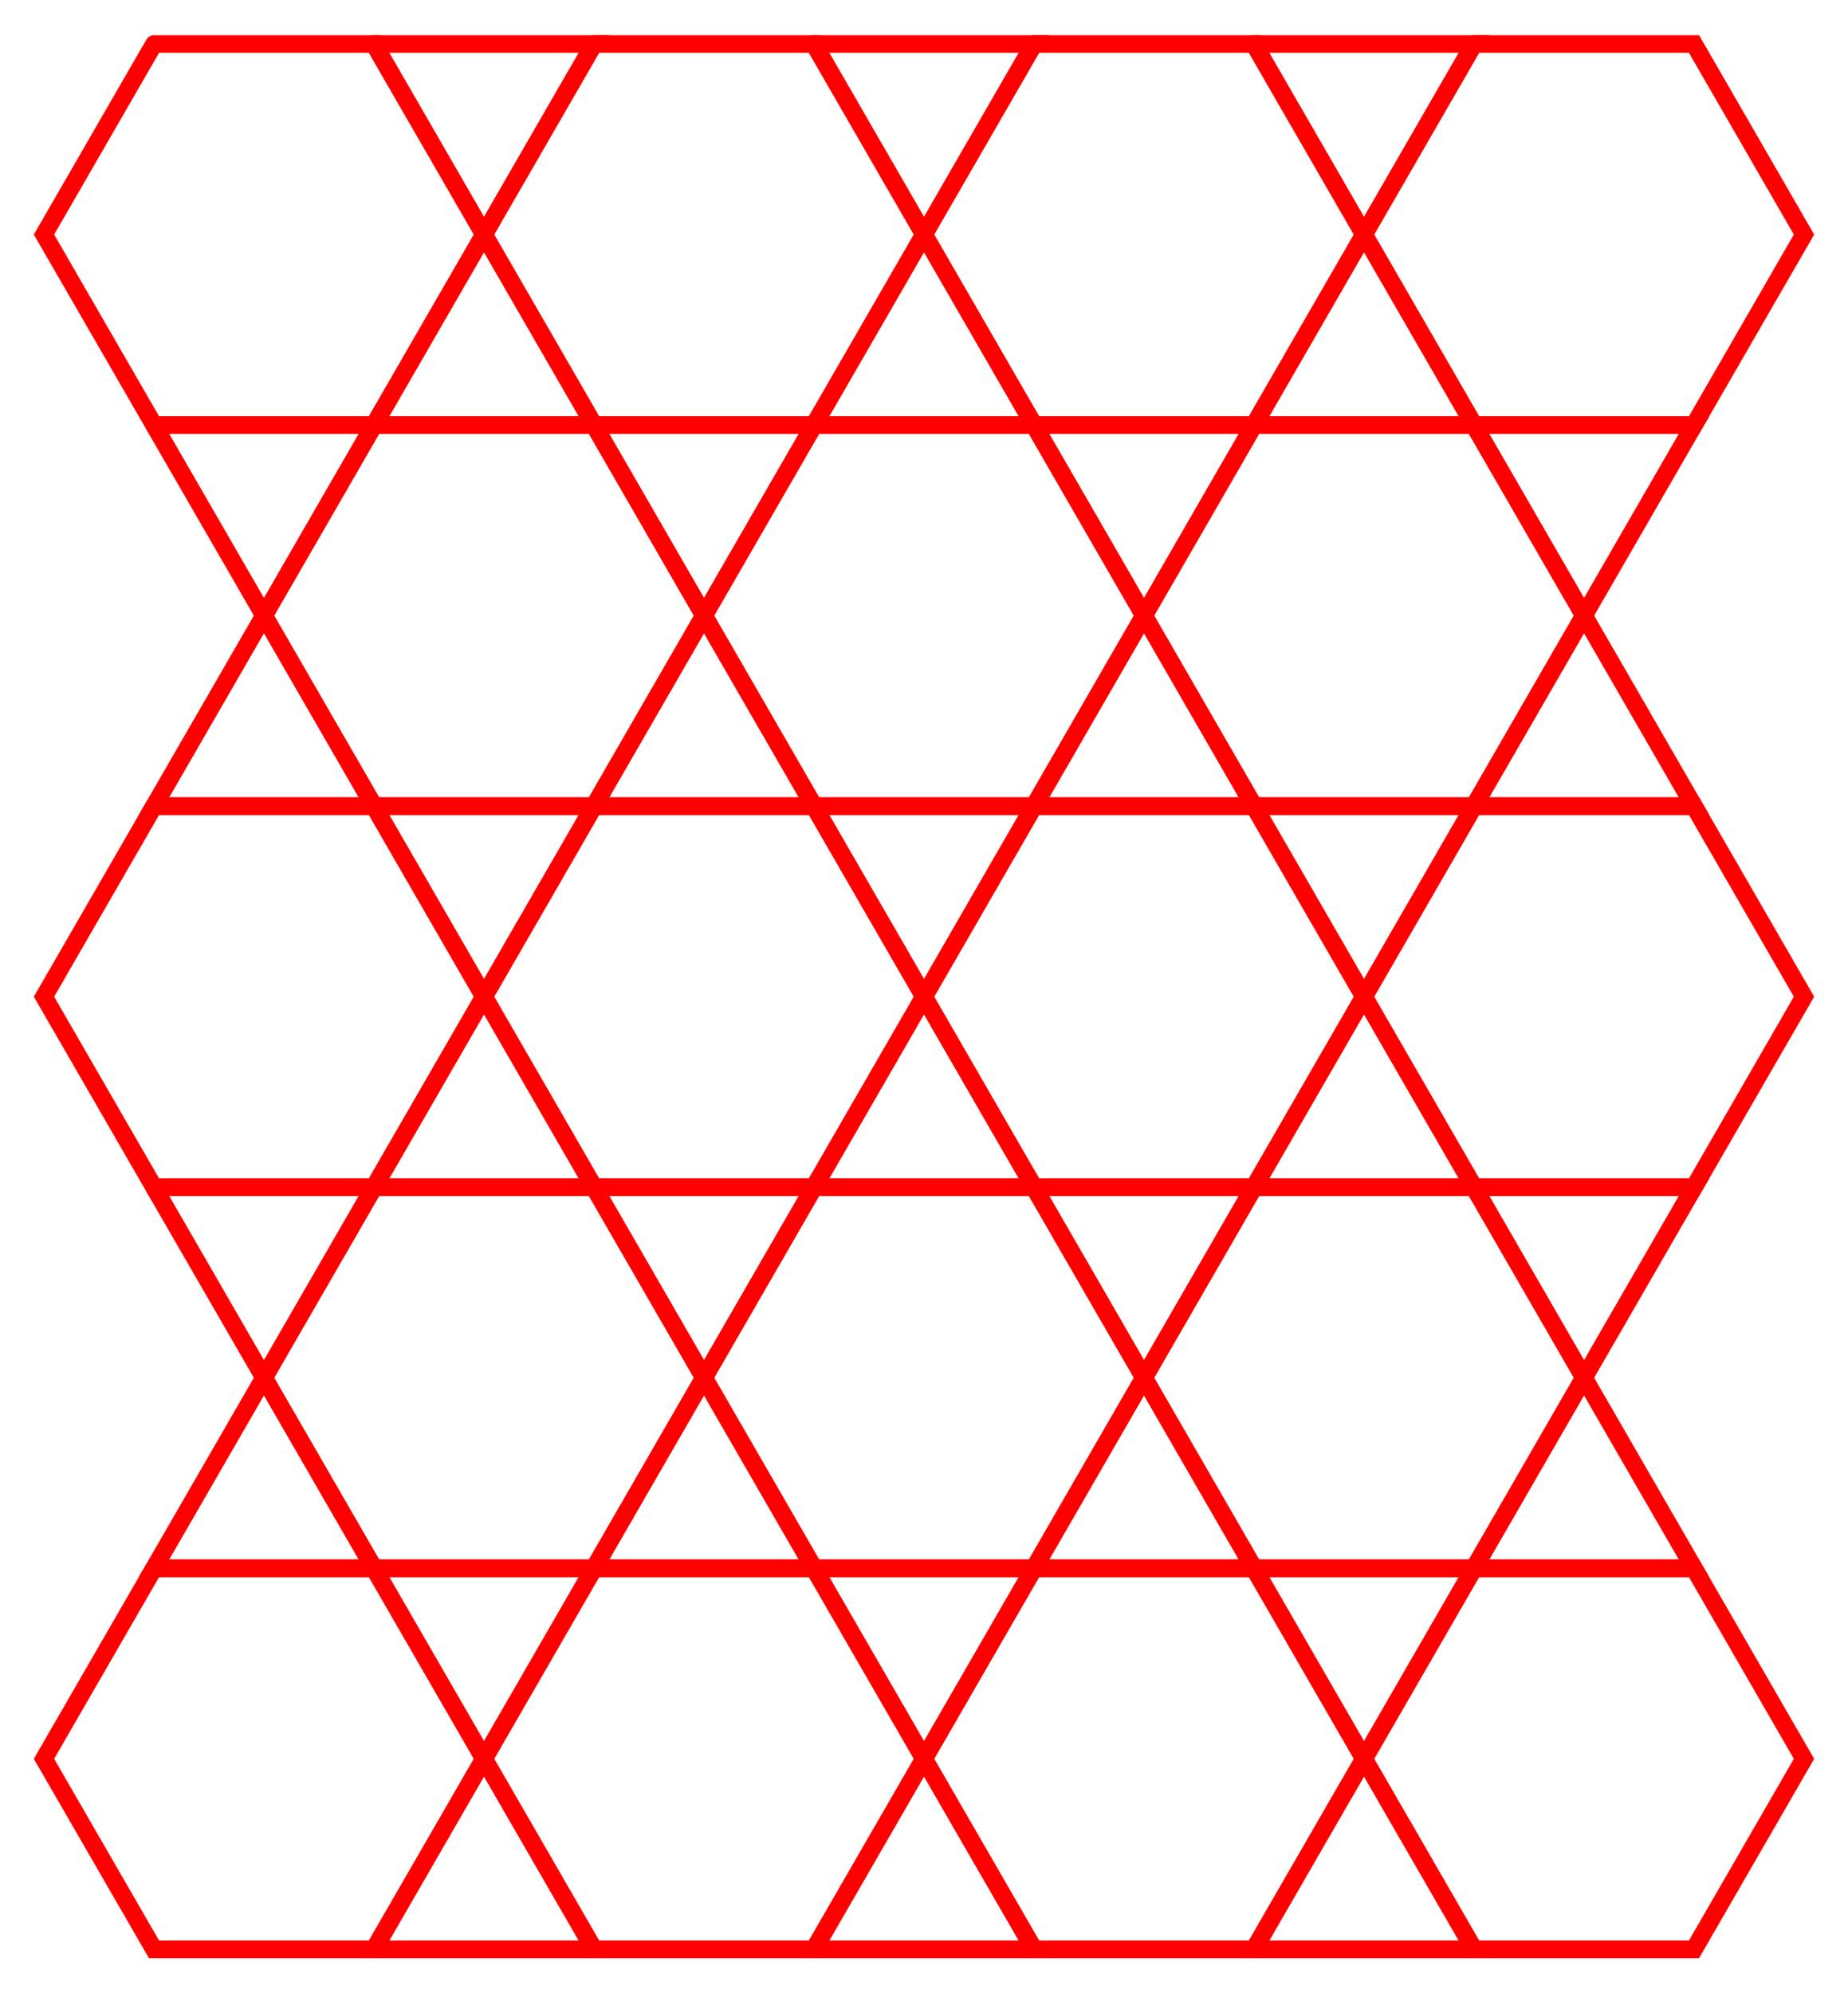 <?xml version="1.0" encoding="UTF-8" standalone="no"?>
<!DOCTYPE svg PUBLIC "-//W3C//DTD SVG 1.1//EN" "http://www.w3.org/Graphics/SVG/1.1/DTD/svg11.dtd">
<svg width="210.0" height="226.506" viewBox="0 0 210.0 226.506" xmlns="http://www.w3.org/2000/svg" xmlns:xlink="http://www.w3.org/1999/xlink">
    <polyline points="17.5,5 42.5,5 55.0,26.651 42.5,48.301 17.5,48.301 5.0,26.651 17.5,5" stroke="red" stroke-linecap="round" stroke-width="2" fill="none" />
    <polyline points="42.5,5.0 67.5,5.0 55.0,26.651 42.5,5.0" stroke="red" stroke-linecap="round" stroke-width="2" fill="none" />
    <polyline points="55.0,26.651 67.5,48.301 42.5,48.301 55.0,26.651" stroke="red" stroke-linecap="round" stroke-width="2" fill="none" />
    <polyline points="67.5,5 92.5,5 105.0,26.651 92.5,48.301 67.5,48.301 55.0,26.651 67.5,5" stroke="red" stroke-linecap="round" stroke-width="2" fill="none" />
    <polyline points="92.5,5.0 117.5,5.0 105.0,26.651 92.5,5.0" stroke="red" stroke-linecap="round" stroke-width="2" fill="none" />
    <polyline points="105.0,26.651 117.5,48.301 92.5,48.301 105.0,26.651" stroke="red" stroke-linecap="round" stroke-width="2" fill="none" />
    <polyline points="117.5,5 142.5,5 155.0,26.651 142.5,48.301 117.5,48.301 105.0,26.651 117.5,5" stroke="red" stroke-linecap="round" stroke-width="2" fill="none" />
    <polyline points="142.5,5.0 167.5,5.0 155.0,26.651 142.5,5.0" stroke="red" stroke-linecap="round" stroke-width="2" fill="none" />
    <polyline points="155.0,26.651 167.5,48.301 142.5,48.301 155.0,26.651" stroke="red" stroke-linecap="round" stroke-width="2" fill="none" />
    <polyline points="167.5,5 192.5,5 205.0,26.651 192.5,48.301 167.5,48.301 155.0,26.651 167.5,5" stroke="red" stroke-linecap="round" stroke-width="2" fill="none" />
    <polyline points="17.5,48.301 42.5,48.301 30.0,69.952 17.5,48.301" stroke="red" stroke-linecap="round" stroke-width="2" fill="none" />
    <polyline points="30.0,69.952 42.5,91.603 17.5,91.603 30.0,69.952" stroke="red" stroke-linecap="round" stroke-width="2" fill="none" />
    <polyline points="42.5,48.301 67.5,48.301 80.0,69.952 67.5,91.603 42.5,91.603 30.0,69.952 42.5,48.301" stroke="red" stroke-linecap="round" stroke-width="2" fill="none" />
    <polyline points="67.5,48.301 92.5,48.301 80.0,69.952 67.5,48.301" stroke="red" stroke-linecap="round" stroke-width="2" fill="none" />
    <polyline points="80.0,69.952 92.5,91.603 67.5,91.603 80.0,69.952" stroke="red" stroke-linecap="round" stroke-width="2" fill="none" />
    <polyline points="92.5,48.301 117.5,48.301 130.0,69.952 117.5,91.603 92.5,91.603 80.0,69.952 92.5,48.301" stroke="red" stroke-linecap="round" stroke-width="2" fill="none" />
    <polyline points="117.5,48.301 142.5,48.301 130.0,69.952 117.5,48.301" stroke="red" stroke-linecap="round" stroke-width="2" fill="none" />
    <polyline points="130.0,69.952 142.5,91.603 117.5,91.603 130.0,69.952" stroke="red" stroke-linecap="round" stroke-width="2" fill="none" />
    <polyline points="142.5,48.301 167.5,48.301 180.0,69.952 167.5,91.603 142.5,91.603 130.0,69.952 142.5,48.301" stroke="red" stroke-linecap="round" stroke-width="2" fill="none" />
    <polyline points="167.5,48.301 192.5,48.301 180.0,69.952 167.5,48.301" stroke="red" stroke-linecap="round" stroke-width="2" fill="none" />
    <polyline points="180.0,69.952 192.5,91.603 167.5,91.603 180.0,69.952" stroke="red" stroke-linecap="round" stroke-width="2" fill="none" />
    <polyline points="17.5,91.603 42.5,91.603 55.0,113.253 42.5,134.904 17.5,134.904 5.0,113.253 17.5,91.603" stroke="red" stroke-linecap="round" stroke-width="2" fill="none" />
    <polyline points="42.5,91.603 67.5,91.603 55.0,113.253 42.5,91.603" stroke="red" stroke-linecap="round" stroke-width="2" fill="none" />
    <polyline points="55.0,113.253 67.5,134.904 42.5,134.904 55.0,113.253" stroke="red" stroke-linecap="round" stroke-width="2" fill="none" />
    <polyline points="67.5,91.603 92.5,91.603 105.0,113.253 92.5,134.904 67.5,134.904 55.0,113.253 67.5,91.603" stroke="red" stroke-linecap="round" stroke-width="2" fill="none" />
    <polyline points="92.5,91.603 117.5,91.603 105.0,113.253 92.5,91.603" stroke="red" stroke-linecap="round" stroke-width="2" fill="none" />
    <polyline points="105.0,113.253 117.5,134.904 92.5,134.904 105.0,113.253" stroke="red" stroke-linecap="round" stroke-width="2" fill="none" />
    <polyline points="117.5,91.603 142.5,91.603 155.0,113.253 142.5,134.904 117.5,134.904 105.0,113.253 117.5,91.603" stroke="red" stroke-linecap="round" stroke-width="2" fill="none" />
    <polyline points="142.5,91.603 167.5,91.603 155.0,113.253 142.5,91.603" stroke="red" stroke-linecap="round" stroke-width="2" fill="none" />
    <polyline points="155.0,113.253 167.5,134.904 142.5,134.904 155.0,113.253" stroke="red" stroke-linecap="round" stroke-width="2" fill="none" />
    <polyline points="167.5,91.603 192.5,91.603 205.0,113.253 192.5,134.904 167.5,134.904 155.0,113.253 167.5,91.603" stroke="red" stroke-linecap="round" stroke-width="2" fill="none" />
    <polyline points="17.5,134.904 42.5,134.904 30.0,156.554 17.5,134.904" stroke="red" stroke-linecap="round" stroke-width="2" fill="none" />
    <polyline points="30.0,156.554 42.5,178.205 17.5,178.205 30.0,156.554" stroke="red" stroke-linecap="round" stroke-width="2" fill="none" />
    <polyline points="42.5,134.904 67.5,134.904 80.0,156.554 67.5,178.205 42.5,178.205 30.0,156.554 42.5,134.904" stroke="red" stroke-linecap="round" stroke-width="2" fill="none" />
    <polyline points="67.5,134.904 92.5,134.904 80.0,156.554 67.5,134.904" stroke="red" stroke-linecap="round" stroke-width="2" fill="none" />
    <polyline points="80.0,156.554 92.5,178.205 67.5,178.205 80.0,156.554" stroke="red" stroke-linecap="round" stroke-width="2" fill="none" />
    <polyline points="92.5,134.904 117.5,134.904 130.0,156.554 117.5,178.205 92.5,178.205 80.0,156.554 92.5,134.904" stroke="red" stroke-linecap="round" stroke-width="2" fill="none" />
    <polyline points="117.5,134.904 142.5,134.904 130.0,156.554 117.5,134.904" stroke="red" stroke-linecap="round" stroke-width="2" fill="none" />
    <polyline points="130.0,156.554 142.5,178.205 117.5,178.205 130.0,156.554" stroke="red" stroke-linecap="round" stroke-width="2" fill="none" />
    <polyline points="142.5,134.904 167.5,134.904 180.0,156.554 167.5,178.205 142.5,178.205 130.0,156.554 142.5,134.904" stroke="red" stroke-linecap="round" stroke-width="2" fill="none" />
    <polyline points="167.5,134.904 192.5,134.904 180.0,156.554 167.5,134.904" stroke="red" stroke-linecap="round" stroke-width="2" fill="none" />
    <polyline points="180.0,156.554 192.5,178.205 167.5,178.205 180.0,156.554" stroke="red" stroke-linecap="round" stroke-width="2" fill="none" />
    <polyline points="17.5,178.205 42.5,178.205 55.0,199.856 42.5,221.506 17.5,221.506 5.0,199.856 17.5,178.205" stroke="red" stroke-linecap="round" stroke-width="2" fill="none" />
    <polyline points="42.5,178.205 67.5,178.205 55.0,199.856 42.5,178.205" stroke="red" stroke-linecap="round" stroke-width="2" fill="none" />
    <polyline points="55.0,199.856 67.5,221.506 42.5,221.506 55.0,199.856" stroke="red" stroke-linecap="round" stroke-width="2" fill="none" />
    <polyline points="67.5,178.205 92.5,178.205 105.0,199.856 92.5,221.506 67.5,221.506 55.0,199.856 67.5,178.205" stroke="red" stroke-linecap="round" stroke-width="2" fill="none" />
    <polyline points="92.5,178.205 117.5,178.205 105.0,199.856 92.5,178.205" stroke="red" stroke-linecap="round" stroke-width="2" fill="none" />
    <polyline points="105.0,199.856 117.5,221.506 92.5,221.506 105.0,199.856" stroke="red" stroke-linecap="round" stroke-width="2" fill="none" />
    <polyline points="117.5,178.205 142.5,178.205 155.0,199.856 142.5,221.506 117.5,221.506 105.0,199.856 117.5,178.205" stroke="red" stroke-linecap="round" stroke-width="2" fill="none" />
    <polyline points="142.5,178.205 167.5,178.205 155.0,199.856 142.5,178.205" stroke="red" stroke-linecap="round" stroke-width="2" fill="none" />
    <polyline points="155.0,199.856 167.5,221.506 142.5,221.506 155.0,199.856" stroke="red" stroke-linecap="round" stroke-width="2" fill="none" />
    <polyline points="167.5,178.205 192.5,178.205 205.0,199.856 192.5,221.506 167.5,221.506 155.0,199.856 167.5,178.205" stroke="red" stroke-linecap="round" stroke-width="2" fill="none" />
</svg>

